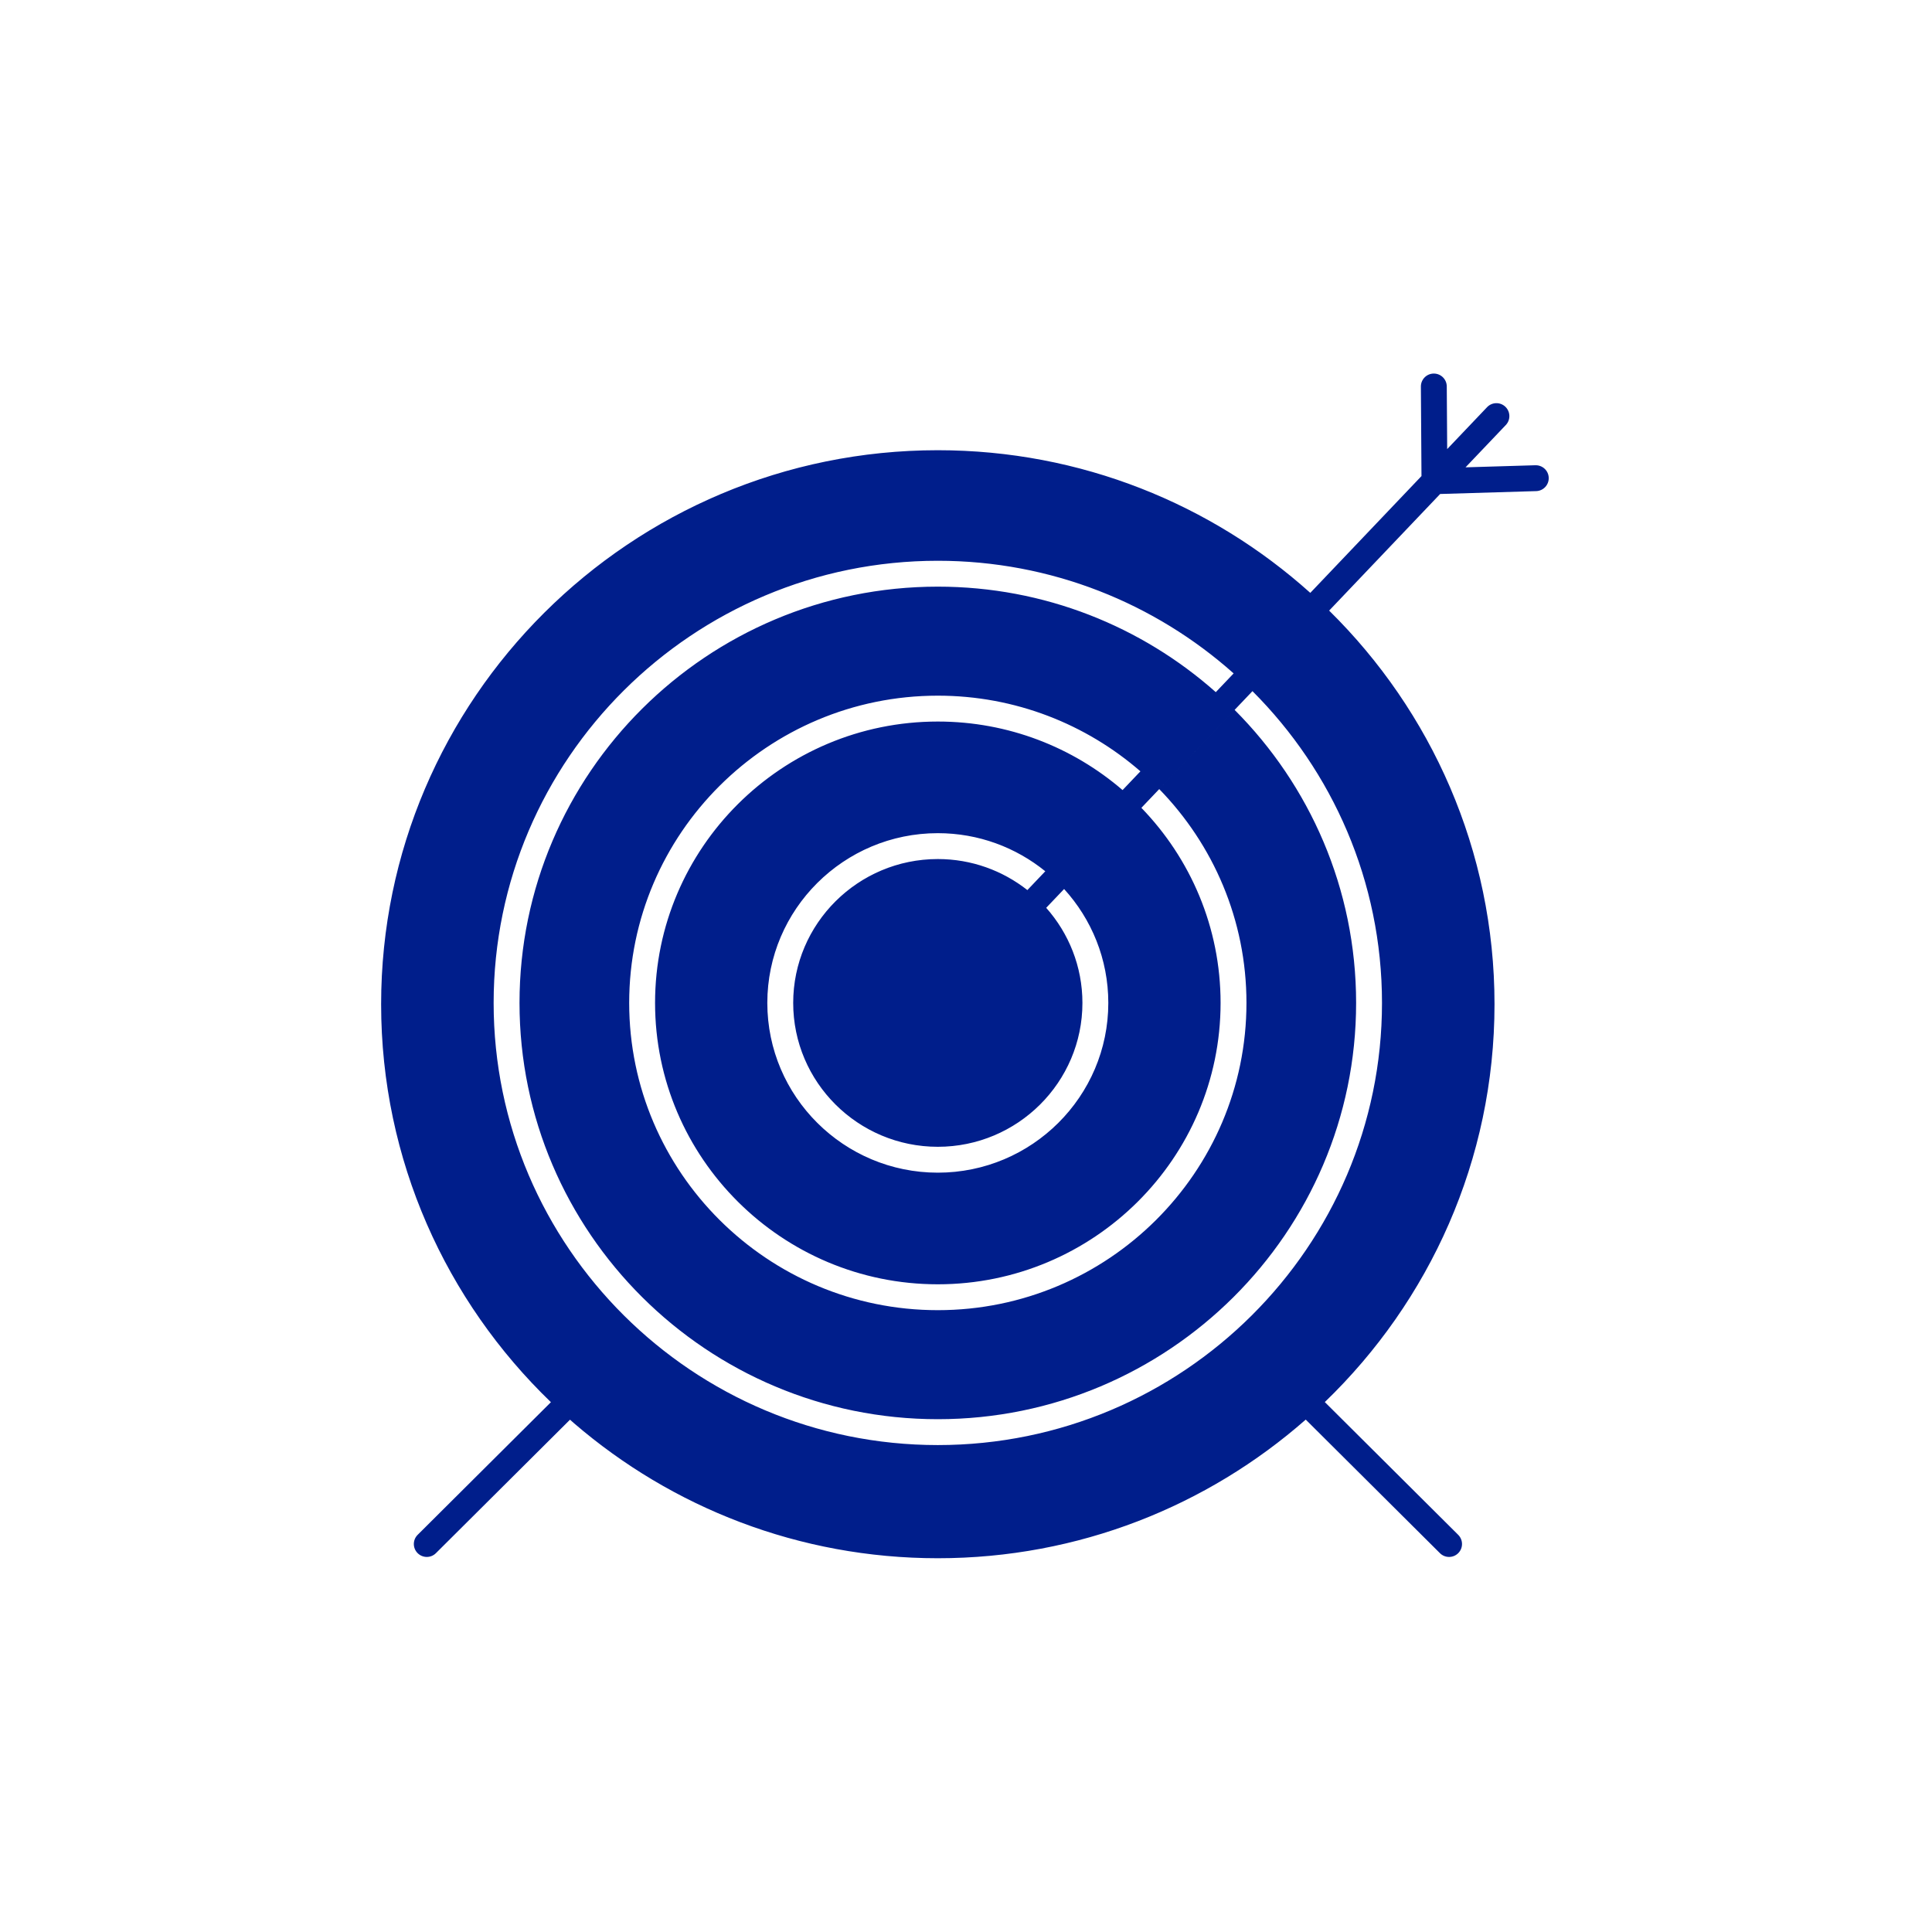 <?xml version="1.0" encoding="UTF-8"?><svg fill="none" viewBox="0 0 256 256" xmlns="http://www.w3.org/2000/svg"><path d="m203.45 61.647-9.26 0.277 5.337-5.606c0.653-0.686 0.626-1.771-0.06-2.424-0.686-0.653-1.771-0.626-2.423 0.06l-5.284 5.551-0.055-8.303c-7e-3 -0.943-0.773-1.703-1.715-1.703h-0.011c-0.947 0.006-1.71 0.779-1.703 1.726l0.079 11.857-14.733 15.476c-13.082-11.743-30.394-18.902-49.357-18.902-40.673 0-73.763 32.931-73.763 73.408 0 20.674 8.633 39.377 22.498 52.732l-17.658 17.578c-0.671 0.668-0.674 1.753-0.005 2.424 0.335 0.336 0.775 0.505 1.215 0.505 0.437 0 0.875-0.166 1.209-0.499l17.768-17.687c0.159 0.139 0.314 0.282 0.475 0.42 0.021 0.019 0.044 0.033 0.064 0.053 0.002 2e-3 0.003 5e-3 0.005 7e-3 12.936 11.134 29.787 17.878 48.192 17.878 18.673 0 35.745-6.945 48.753-18.37l17.783 17.699c0.335 0.333 0.772 0.499 1.21 0.499 0.44 0 0.88-0.169 1.215-0.505 0.668-0.671 0.665-1.756-6e-3 -2.424l-17.675-17.593c13.857-13.354 22.486-32.05 22.486-52.717 0-20.379-8.391-38.843-21.912-52.157l14.71-15.452 12.723-0.381c0.946-0.029 1.69-0.819 1.662-1.765-0.027-0.947-0.816-1.684-1.764-1.662zm-20.329 71.245c0 32.305-26.403 58.587-58.856 58.587-32.453 0-58.856-26.282-58.856-58.587s26.403-58.587 58.856-58.587c15.042 0 28.782 5.649 39.198 14.925l-2.364 2.484c-9.8-8.69-22.707-13.98-36.834-13.98-30.563 0-55.427 24.744-55.427 55.158 0 30.415 24.864 55.159 55.427 55.159 30.563 0 55.427-24.744 55.427-55.159 0-15.128-6.153-28.852-16.098-38.827l-9.99 10.494c7.149 7.335 11.558 17.33 11.558 28.333 0 22.449-18.346 40.713-40.897 40.713-22.549 0-40.895-18.264-40.895-40.713 0-22.448 18.345-40.712 40.895-40.712 10.265 0 19.658 3.785 26.846 10.025l-2.365 2.485c-6.571-5.656-15.131-9.081-24.481-9.081-20.659 0-37.466 16.725-37.466 37.284 0 20.558 16.808 37.284 37.466 37.284 20.66 0 37.469-16.726 37.469-37.284 0-10.028-4.001-19.142-10.495-25.85l-0.244 0.257 24.197-25.418-9.234 9.7c10.601 10.6 17.163 25.206 17.163 41.31zm-36.265 0c0 12.402-10.134 22.493-22.591 22.493-12.456 0-22.591-10.091-22.591-22.493s10.135-22.493 22.591-22.493c5.394 0 10.351 1.895 14.24 5.048l-2.373 2.493c-3.267-2.571-7.388-4.112-11.867-4.112-10.566 0-19.162 8.552-19.162 19.064s8.596 19.064 19.162 19.064 19.162-8.552 19.162-19.064c0-4.827-1.816-9.238-4.8-12.601l2.373-2.492c3.636 3.994 5.856 9.29 5.856 15.093z" fill="#001E8B"/></svg>
